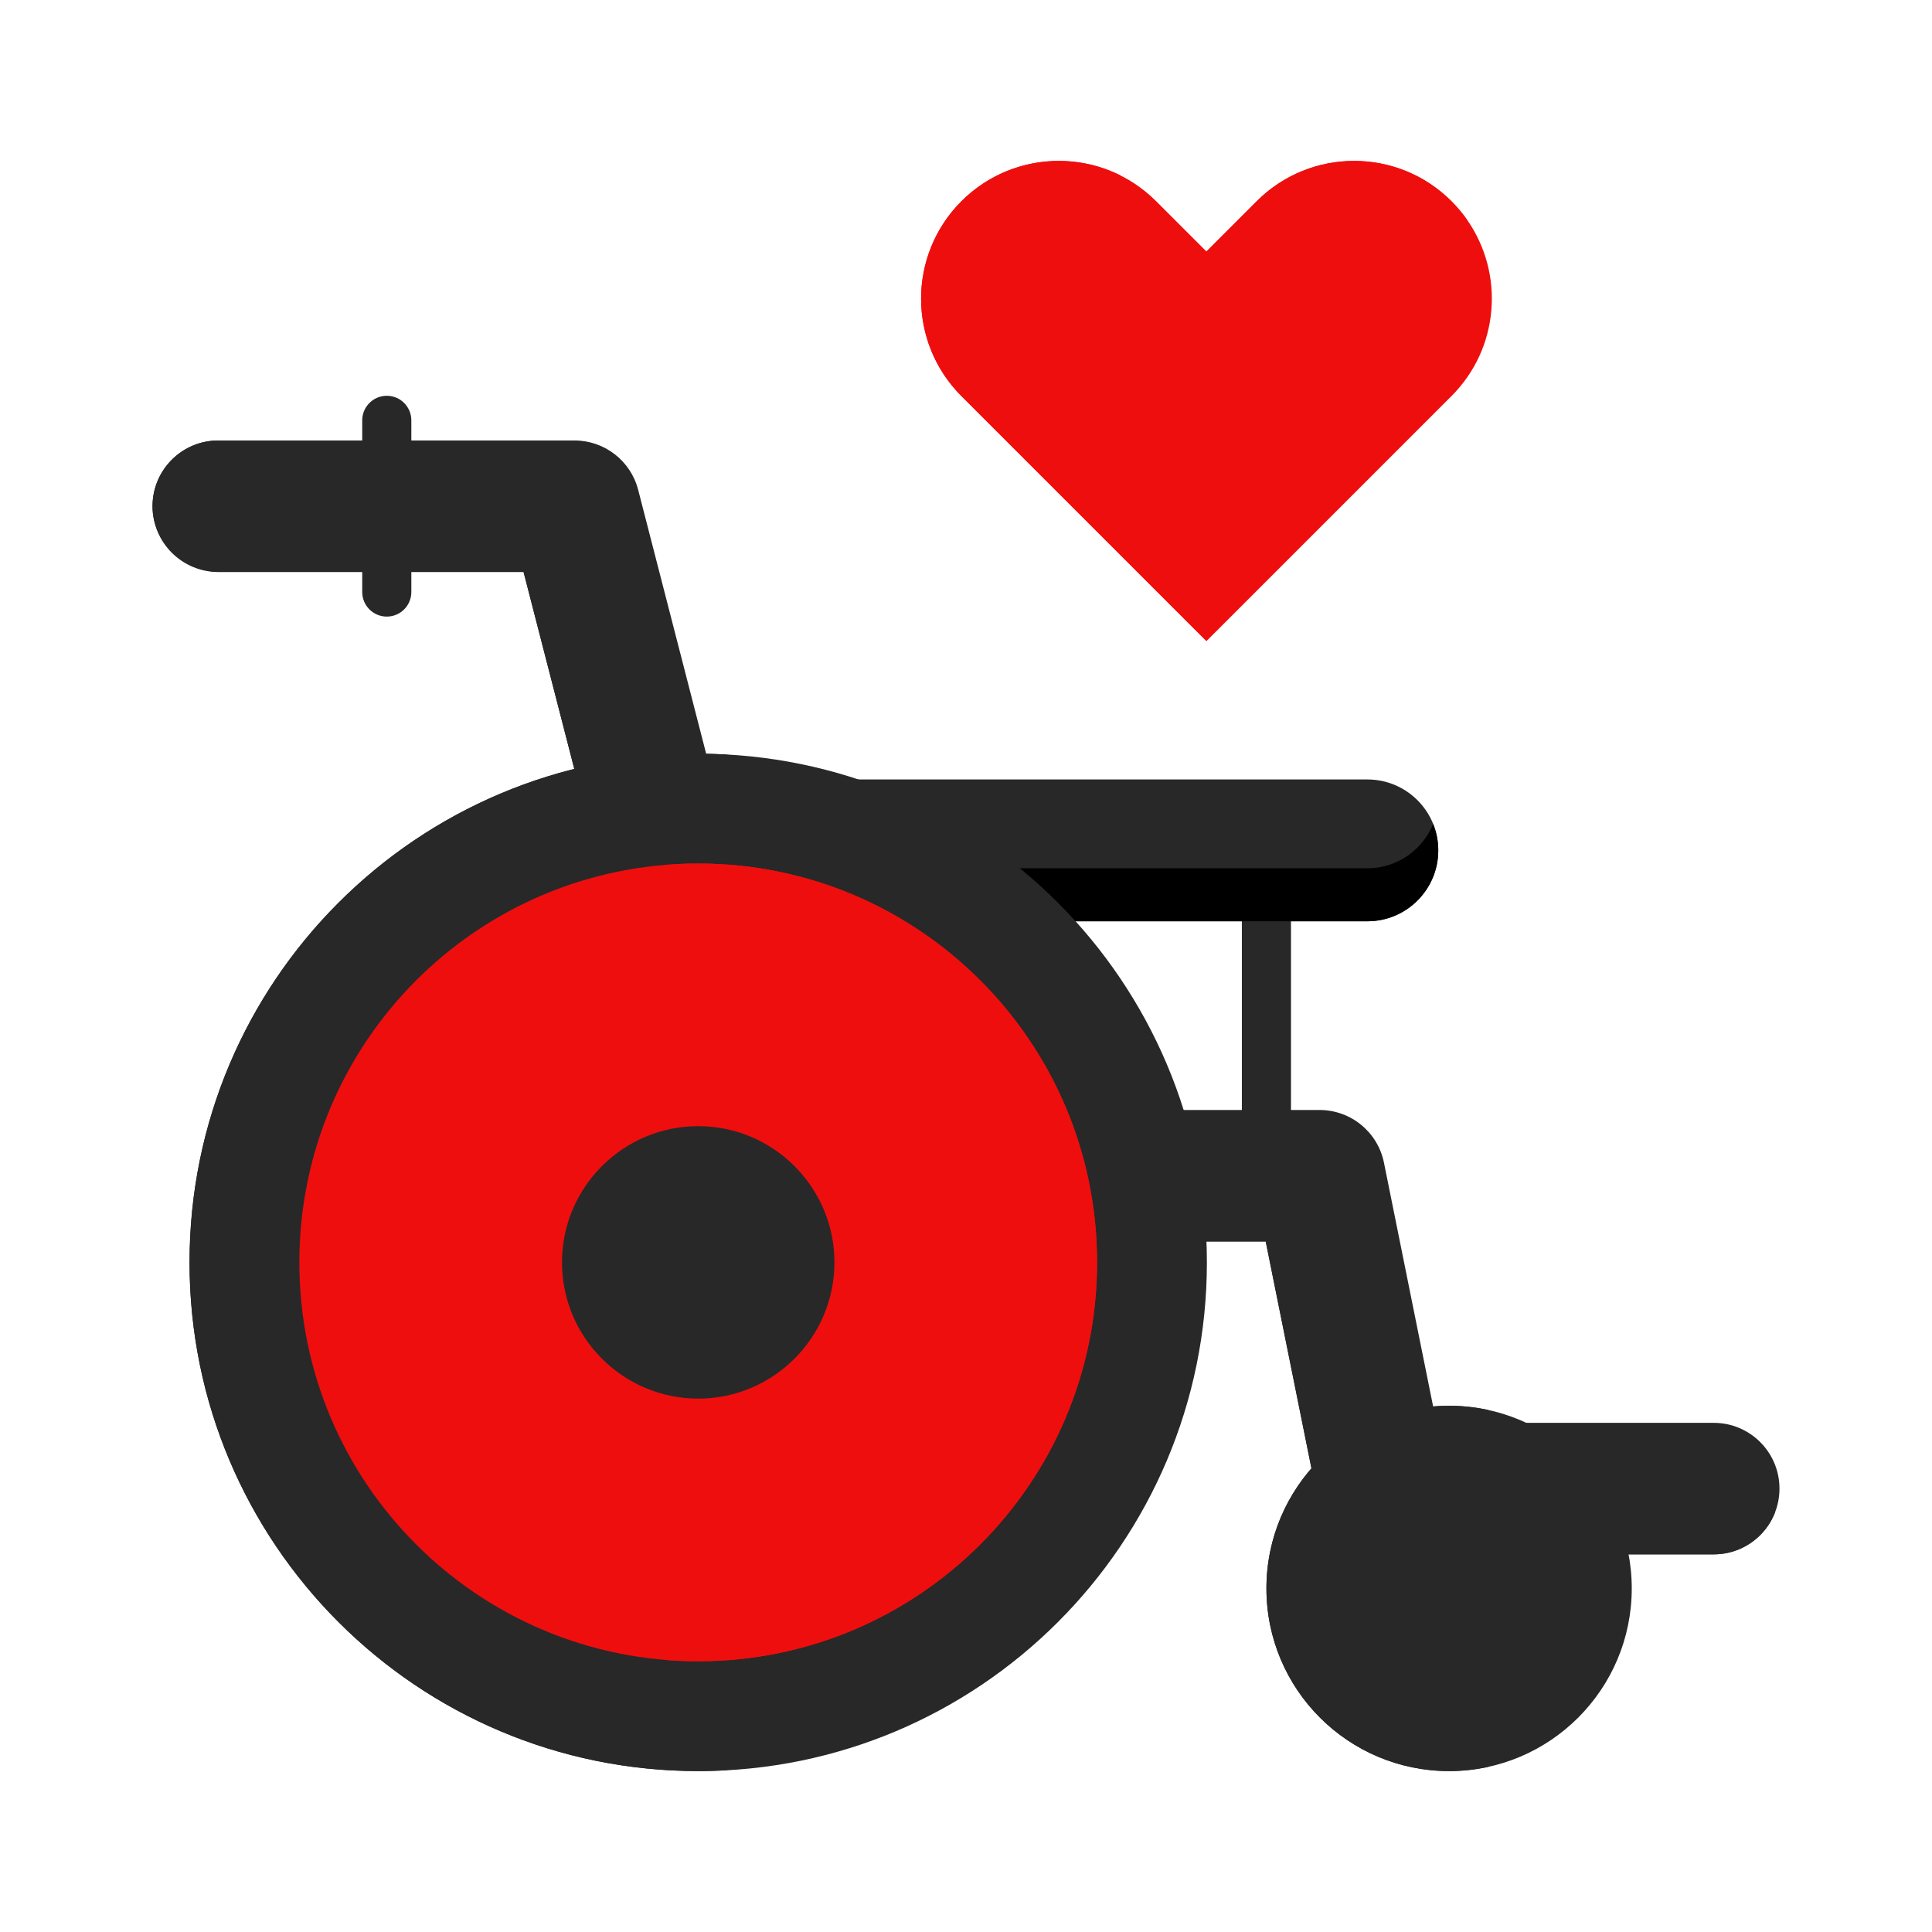 <svg width="76" height="76" viewBox="0 0 76 76" fill="none" xmlns="http://www.w3.org/2000/svg">
<g clip-path="url(#clip0_88_1142)">
<path d="M49.818 46.902C49.285 46.902 48.852 46.47 48.852 45.936V33.969C48.852 33.435 49.285 33.003 49.818 33.003C50.352 33.003 50.784 33.435 50.784 33.969V45.936C50.784 46.47 50.352 46.902 49.818 46.902Z" fill="#282828"/>
<path d="M53.788 36.241H29.016V30.662H53.788C55.329 30.662 56.578 31.911 56.578 33.452C56.578 34.992 55.329 36.241 53.788 36.241Z" fill="#282828"/>
<path d="M56.578 33.453C56.578 34.224 56.266 34.919 55.761 35.425C55.256 35.93 54.559 36.241 53.788 36.241H29.016V34.156H53.788C54.559 34.156 55.256 33.843 55.76 33.339C56.024 33.077 56.235 32.76 56.376 32.409C56.507 32.731 56.578 33.084 56.578 33.453Z" fill="black"/>
<path d="M67.413 61.144H54.389C53.157 61.144 52.097 60.276 51.853 59.069L49.789 48.837H29.385C28.205 48.837 27.175 48.039 26.88 46.896L20.595 22.501H8.587C7.158 22.501 6 21.343 6 19.914C6 18.485 7.158 17.327 8.587 17.327H22.599C23.779 17.327 24.81 18.126 25.104 19.269L31.39 43.664H51.907C53.138 43.664 54.199 44.532 54.442 45.739L56.506 55.971H67.413C68.842 55.971 70 57.129 70 58.557C70 59.986 68.842 61.144 67.413 61.144Z" fill="#282828"/>
<path d="M69.829 59.487C69.456 60.457 68.516 61.145 67.414 61.145H54.39C53.158 61.145 52.097 60.276 51.853 59.069L49.791 48.837H29.385C28.206 48.837 27.175 48.04 26.881 46.896L20.596 22.501H8.652C7.226 22.501 5.997 21.335 6 19.908C6.003 18.521 7.1 17.389 8.473 17.331C8.358 17.63 8.297 17.954 8.301 18.293C8.319 19.72 9.527 20.847 10.954 20.847H21.495C22.32 20.847 23.04 21.405 23.246 22.204L29.182 45.242C29.476 46.385 30.507 47.183 31.686 47.183H50.528C51.438 47.183 52.221 47.824 52.401 48.715L54.154 57.415C54.398 58.622 55.458 59.491 56.691 59.491H69.715C69.752 59.491 69.791 59.489 69.829 59.487Z" fill="#282828"/>
<path d="M27.466 69.67C38.517 69.67 47.476 60.711 47.476 49.659C47.476 38.608 38.517 29.649 27.466 29.649C16.415 29.649 7.456 38.608 7.456 49.659C7.456 60.711 16.415 69.67 27.466 69.67Z" fill="#282828"/>
<path d="M28.689 69.634C28.284 69.657 27.876 69.67 27.466 69.67C16.415 69.67 7.456 60.711 7.456 49.659C7.456 38.609 16.415 29.65 27.466 29.65C27.876 29.65 28.284 29.663 28.689 29.686C18.206 30.318 9.9 39.019 9.9 49.659C9.9 60.301 18.206 69.001 28.689 69.634Z" fill="#282828"/>
<path d="M27.466 65.35C36.131 65.35 43.156 58.325 43.156 49.659C43.156 40.994 36.131 33.969 27.466 33.969C18.8 33.969 11.776 40.994 11.776 49.659C11.776 58.325 18.8 65.35 27.466 65.35Z" fill="#EF0E0E"/>
<path d="M43.156 49.659C43.156 58.325 36.132 65.35 27.466 65.35C26.997 65.35 26.531 65.33 26.072 65.288C34.084 64.583 40.367 57.854 40.367 49.659C40.367 41.465 34.084 34.736 26.072 34.032C26.531 33.99 26.997 33.969 27.466 33.969C36.132 33.97 43.156 40.994 43.156 49.659Z" fill="#EF0E0E"/>
<path d="M27.466 54.052C29.892 54.052 31.859 52.086 31.859 49.659C31.859 47.233 29.892 45.266 27.466 45.266C25.04 45.266 23.073 47.233 23.073 49.659C23.073 52.086 25.04 54.052 27.466 54.052Z" fill="#282828"/>
<path d="M29.068 53.752C28.572 53.947 28.032 54.053 27.466 54.053C25.04 54.053 23.073 52.086 23.073 49.659C23.073 47.233 25.04 45.267 27.466 45.267C28.032 45.267 28.572 45.373 29.068 45.567C27.433 46.207 26.275 47.798 26.275 49.659C26.275 51.52 27.433 53.113 29.068 53.752Z" fill="#282828"/>
<path d="M57.004 69.67C60.972 69.67 64.189 66.453 64.189 62.484C64.189 58.516 60.972 55.299 57.004 55.299C53.035 55.299 49.818 58.516 49.818 62.484C49.818 66.453 53.035 69.67 57.004 69.67Z" fill="#282828"/>
<path d="M58.558 69.501C58.057 69.612 57.537 69.67 57.003 69.67C53.035 69.67 49.818 66.453 49.818 62.484C49.818 58.516 53.035 55.3 57.003 55.3C57.537 55.3 58.057 55.358 58.558 55.469C55.337 56.178 52.926 59.049 52.926 62.484C52.926 65.921 55.337 68.792 58.558 69.501Z" fill="#282828"/>
<path d="M57.004 64.772C58.267 64.772 59.291 63.748 59.291 62.484C59.291 61.221 58.267 60.197 57.004 60.197C55.74 60.197 54.717 61.221 54.717 62.484C54.717 63.748 55.74 64.772 57.004 64.772Z" fill="#282828"/>
<path d="M15.215 24.255C14.682 24.255 14.249 23.823 14.249 23.289V16.535C14.249 16.002 14.682 15.569 15.215 15.569C15.749 15.569 16.181 16.002 16.181 16.535V23.29C16.181 23.823 15.749 24.255 15.215 24.255Z" fill="#282828"/>
<path d="M57.098 15.58L47.459 25.219L39.796 17.556L37.82 15.58C36.762 14.522 36.233 13.135 36.233 11.748C36.233 10.362 36.762 8.975 37.82 7.917C39.936 5.801 43.367 5.801 45.482 7.917L47.459 9.893L49.435 7.917C50.493 6.859 51.88 6.33 53.267 6.33C54.654 6.33 56.041 6.859 57.098 7.917C57.33 8.149 57.536 8.396 57.717 8.655C57.718 8.655 57.718 8.655 57.718 8.655C59.189 10.768 58.983 13.695 57.098 15.58Z" fill="#EF0E0E"/>
<path d="M57.717 8.655C55.62 7.837 53.146 8.275 51.452 9.968L49.493 11.927L47.459 9.893L49.435 7.917C50.493 6.859 51.88 6.33 53.267 6.33C54.654 6.33 56.041 6.859 57.098 7.917C57.33 8.149 57.536 8.396 57.717 8.655Z" fill="#EF0E0E"/>
<path d="M47.459 25.219L39.796 17.556L37.82 15.58C36.762 14.522 36.234 13.136 36.234 11.749C36.234 10.362 36.762 8.975 37.82 7.917C39.515 6.222 42.053 5.885 44.084 6.906C43.289 7.193 42.543 7.656 41.906 8.293C40.755 9.444 40.163 10.968 40.163 12.504C40.163 13.649 40.492 14.802 41.166 15.81L47.459 25.219Z" fill="#EF0E0E"/>
<path d="M27.466 55.018C24.511 55.018 22.107 52.614 22.107 49.659C22.107 46.704 24.511 44.3 27.466 44.3C30.421 44.3 32.825 46.704 32.825 49.659C32.825 52.614 30.421 55.018 27.466 55.018ZM27.466 46.232C25.576 46.232 24.039 47.77 24.039 49.659C24.039 51.549 25.576 53.086 27.466 53.086C29.355 53.086 30.893 51.549 30.893 49.659C30.893 47.77 29.355 46.232 27.466 46.232Z" fill="#282828"/>
</g>
<defs>
<clipPath id="clip0_88_1142">
<rect width="64" height="64" fill="white" transform="translate(6 6)"/>
</clipPath>
</defs>
</svg>
